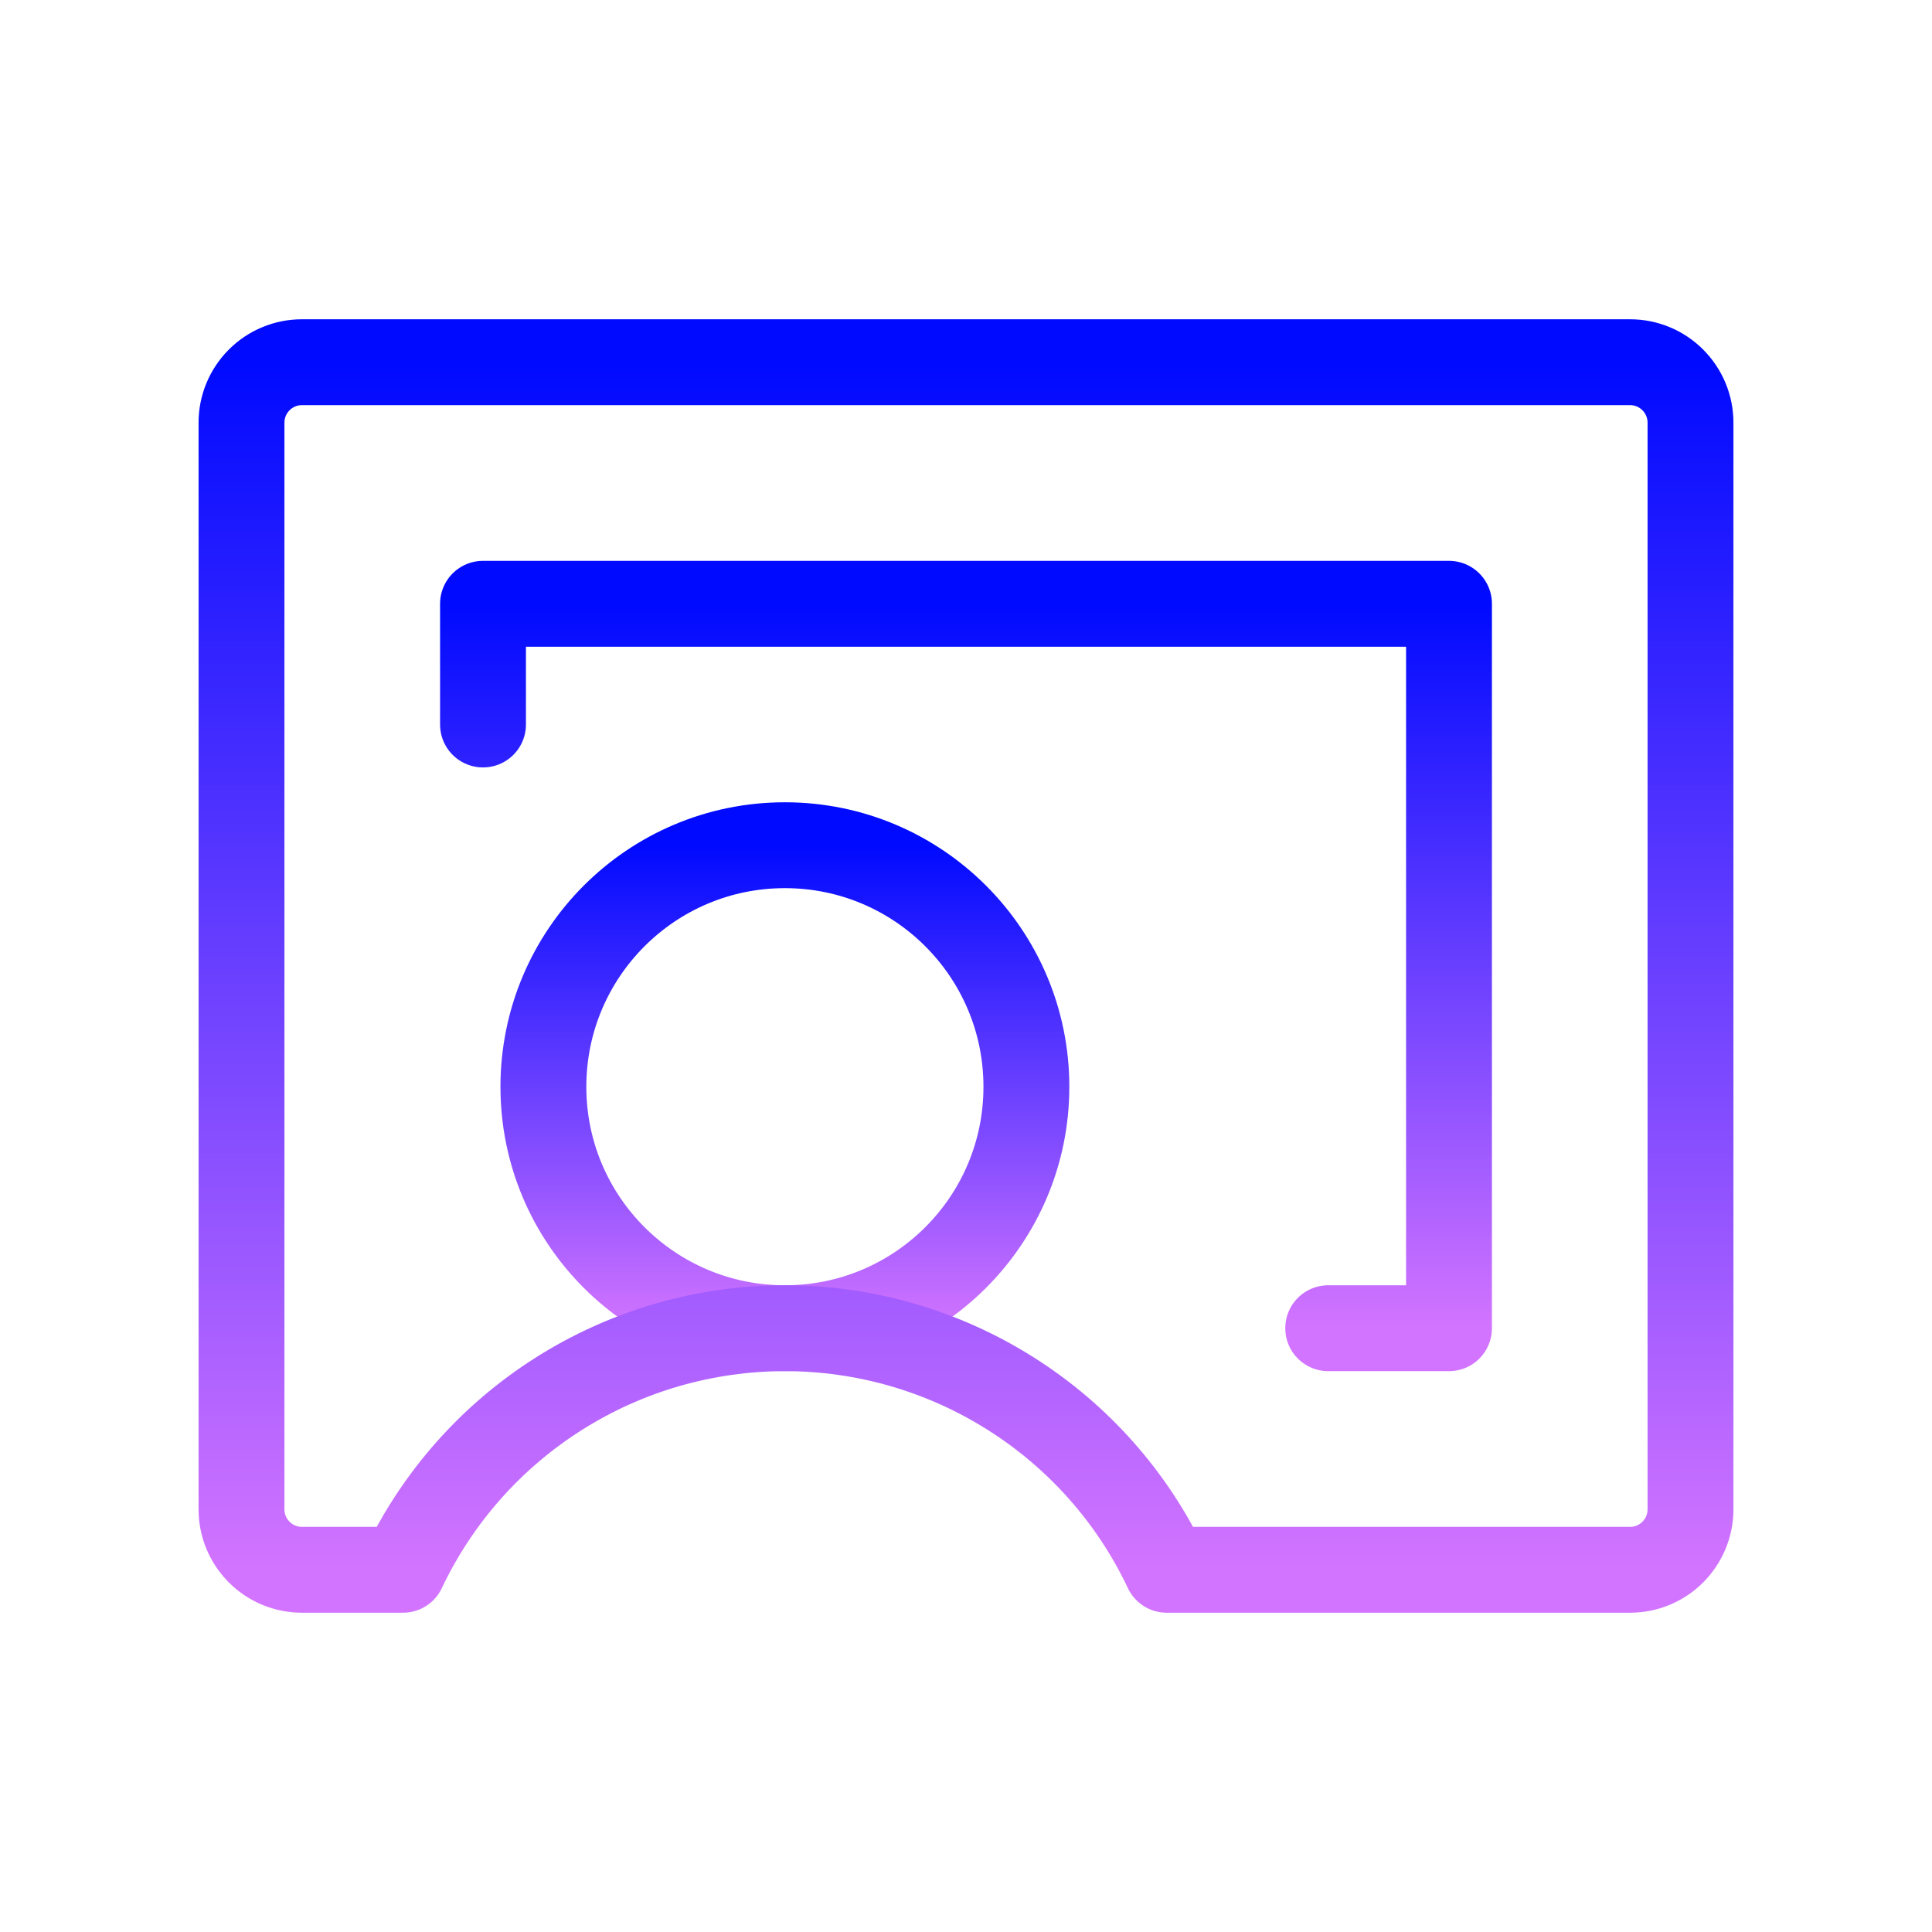 <svg width="27" height="27" viewBox="0 0 27 27" fill="none" xmlns="http://www.w3.org/2000/svg">
<path d="M10.969 18.562C12.833 18.562 14.344 17.052 14.344 15.188C14.344 13.323 12.833 11.812 10.969 11.812C9.105 11.812 7.594 13.323 7.594 15.188C7.594 17.052 9.105 18.562 10.969 18.562Z" stroke="url(#paint0_linear_302_33498)" stroke-width="1.2" stroke-linecap="round" stroke-linejoin="round"/>
<path d="M5.632 21.938C6.111 20.927 6.867 20.074 7.811 19.477C8.756 18.879 9.851 18.562 10.969 18.562C12.087 18.562 13.181 18.879 14.126 19.477C15.071 20.074 15.827 20.927 16.305 21.938H22.781C23.005 21.938 23.22 21.849 23.378 21.69C23.536 21.532 23.625 21.317 23.625 21.094V5.906C23.625 5.682 23.536 5.468 23.378 5.31C23.22 5.151 23.005 5.062 22.781 5.062H4.219C3.995 5.062 3.78 5.151 3.622 5.31C3.464 5.468 3.375 5.682 3.375 5.906V21.094C3.375 21.317 3.464 21.532 3.622 21.69C3.78 21.849 3.995 21.938 4.219 21.938H5.632Z" stroke="url(#paint1_linear_302_33498)" stroke-width="1.2" stroke-linecap="round" stroke-linejoin="round"/>
<path d="M18.562 18.562H20.25V8.438H6.75V10.125" stroke="url(#paint2_linear_302_33498)" stroke-width="1.2" stroke-linecap="round" stroke-linejoin="round"/>
<defs>
<linearGradient id="paint0_linear_302_33498" x1="10.969" y1="11.812" x2="10.969" y2="18.562" gradientUnits="userSpaceOnUse">
<stop stop-color="#000AFF"/>
<stop offset="1" stop-color="#D274FF"/>
</linearGradient>
<linearGradient id="paint1_linear_302_33498" x1="13.5" y1="5.062" x2="13.5" y2="21.938" gradientUnits="userSpaceOnUse">
<stop stop-color="#000AFF"/>
<stop offset="1" stop-color="#D274FF"/>
</linearGradient>
<linearGradient id="paint2_linear_302_33498" x1="13.5" y1="8.438" x2="13.5" y2="18.562" gradientUnits="userSpaceOnUse">
<stop stop-color="#000AFF"/>
<stop offset="1" stop-color="#D274FF"/>
</linearGradient>
</defs>
</svg>
